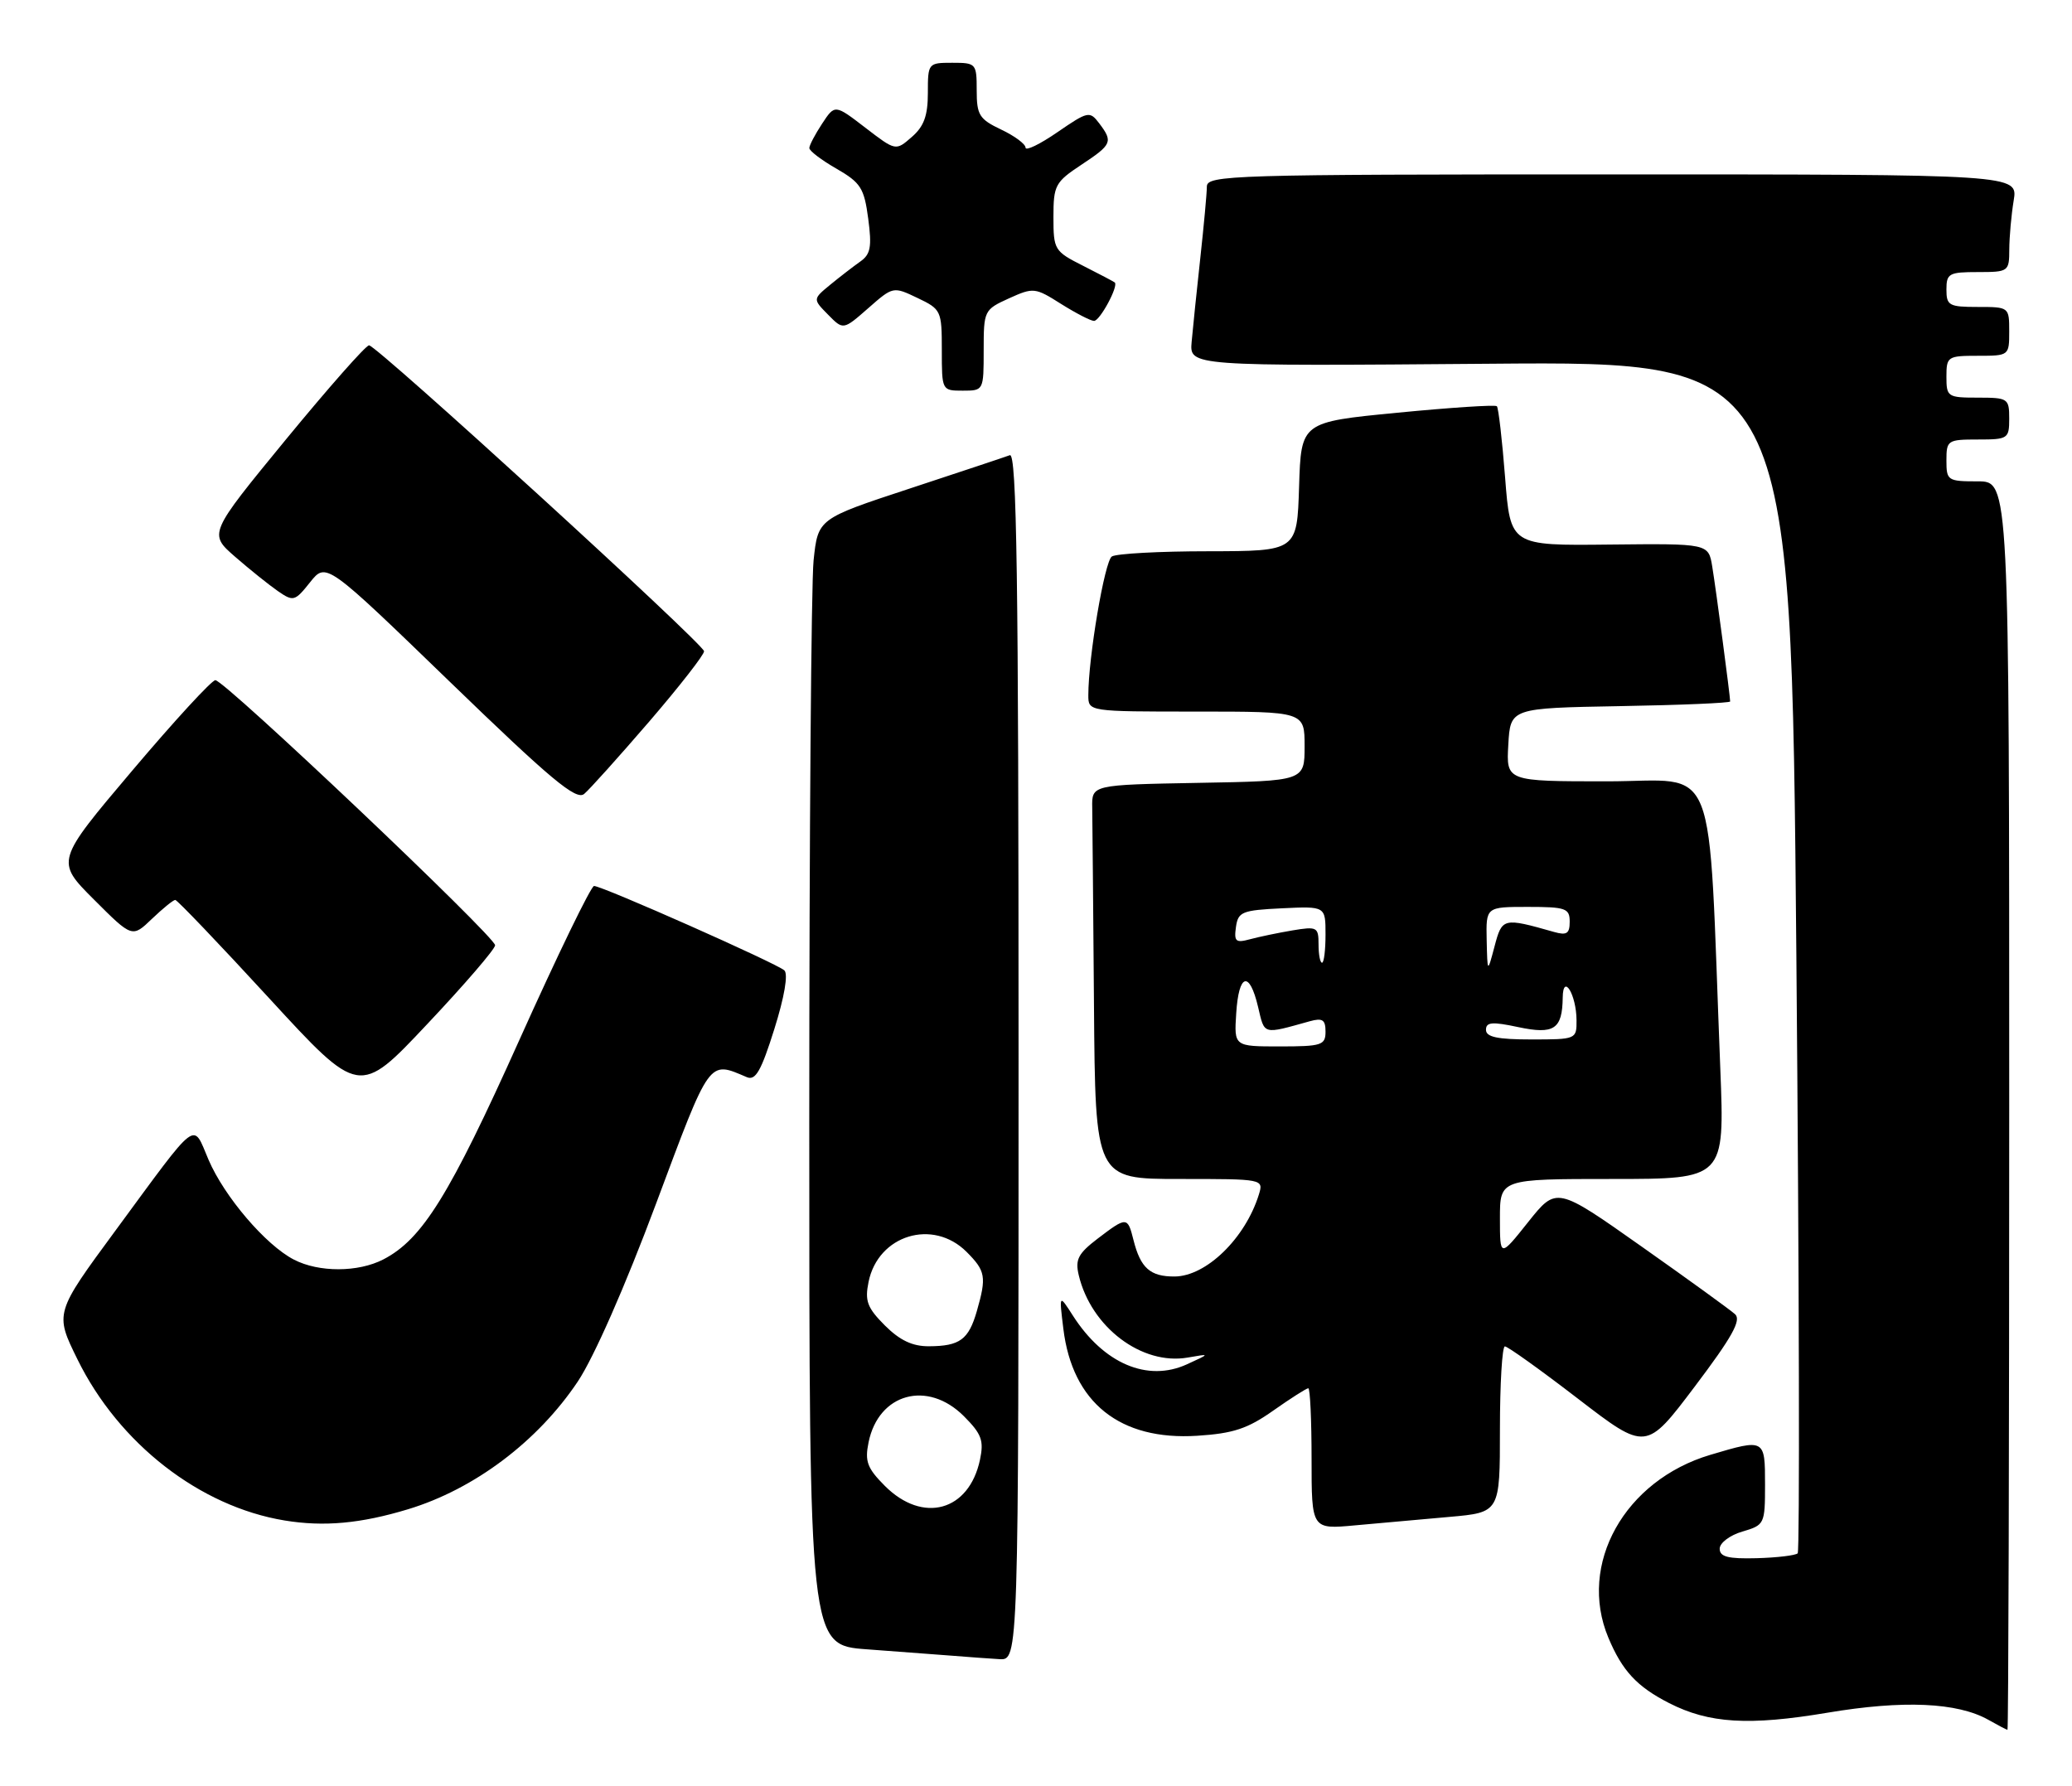 <?xml version="1.0" encoding="UTF-8" standalone="no"?>
<!DOCTYPE svg PUBLIC "-//W3C//DTD SVG 1.1//EN" "http://www.w3.org/Graphics/SVG/1.1/DTD/svg11.dtd" >
<svg xmlns="http://www.w3.org/2000/svg" xmlns:xlink="http://www.w3.org/1999/xlink" version="1.1" viewBox="0 0 297 256">
 <g >
 <path fill="currentColor"
d=" M 288.00 158.50 C 288.00 69.00 288.00 69.00 283.50 69.00 C 279.17 69.00 279.00 68.89 279.00 66.00 C 279.00 63.11 279.17 63.00 283.50 63.00 C 287.83 63.00 288.00 62.89 288.00 60.00 C 288.00 57.11 287.83 57.00 283.50 57.00 C 279.17 57.00 279.00 56.89 279.00 54.00 C 279.00 51.11 279.17 51.00 283.50 51.00 C 287.98 51.00 288.00 50.98 288.00 47.50 C 288.00 44.02 287.98 44.00 283.50 44.00 C 279.37 44.00 279.00 43.80 279.00 41.50 C 279.00 39.20 279.37 39.00 283.50 39.00 C 287.91 39.00 288.00 38.93 288.01 35.75 C 288.02 33.96 288.30 30.81 288.64 28.75 C 289.26 25.00 289.26 25.00 231.13 25.00 C 176.44 25.00 173.00 25.10 172.99 26.75 C 172.99 27.71 172.56 32.33 172.05 37.00 C 171.54 41.67 170.98 47.07 170.81 49.00 C 170.50 52.49 170.50 52.49 213.62 52.14 C 256.74 51.79 256.74 51.79 257.49 136.94 C 257.90 183.78 257.98 222.35 257.68 222.66 C 257.37 222.96 254.73 223.28 251.81 223.36 C 247.69 223.47 246.50 223.16 246.50 222.00 C 246.50 221.17 247.95 220.07 249.75 219.54 C 252.93 218.61 253.00 218.47 253.00 212.79 C 253.00 206.23 252.98 206.22 245.17 208.54 C 232.86 212.20 226.14 224.23 230.54 234.75 C 232.53 239.50 234.63 241.77 239.25 244.13 C 244.98 247.05 250.68 247.40 261.94 245.51 C 272.81 243.68 280.56 244.03 285.00 246.52 C 286.38 247.30 287.61 247.95 287.75 247.96 C 287.89 247.98 288.00 207.72 288.00 158.50 Z  M 146.00 151.39 C 146.00 82.52 145.74 64.88 144.75 65.25 C 144.06 65.51 137.59 67.66 130.37 70.04 C 117.25 74.36 117.25 74.36 116.62 80.33 C 116.28 83.61 116.00 119.94 116.00 161.06 C 116.00 235.82 116.00 235.82 124.25 236.42 C 128.79 236.75 134.30 237.17 136.50 237.34 C 138.70 237.52 141.74 237.74 143.25 237.83 C 146.00 238.00 146.00 238.00 146.00 151.39 Z  M 58.50 216.34 C 68.00 213.46 77.09 206.61 82.83 198.02 C 85.13 194.57 89.61 184.40 94.03 172.56 C 101.87 151.56 101.52 152.05 107.06 154.41 C 108.30 154.93 109.11 153.51 110.99 147.52 C 112.44 142.91 113.00 139.63 112.43 139.10 C 111.35 138.10 86.33 127.00 85.15 127.00 C 84.72 127.00 79.89 136.95 74.43 149.11 C 64.46 171.31 60.54 177.64 54.95 180.53 C 51.33 182.40 45.70 182.41 42.13 180.56 C 38.09 178.48 32.16 171.54 29.89 166.24 C 27.56 160.80 28.62 159.99 16.57 176.37 C 7.84 188.23 7.84 188.23 11.11 194.87 C 17.04 206.93 28.63 215.95 40.78 217.95 C 46.41 218.88 51.71 218.40 58.50 216.34 Z  M 207.75 217.44 C 215.00 216.80 215.00 216.80 215.00 204.90 C 215.00 198.35 215.32 193.00 215.71 193.00 C 216.11 193.00 220.82 196.37 226.19 200.50 C 235.95 208.00 235.95 208.00 242.93 198.75 C 248.27 191.68 249.63 189.24 248.71 188.39 C 248.04 187.78 242.01 183.41 235.30 178.68 C 223.11 170.08 223.11 170.08 219.05 175.17 C 215.00 180.26 215.00 180.26 215.00 174.63 C 215.00 169.00 215.00 169.00 231.11 169.00 C 247.21 169.00 247.21 169.00 246.59 153.25 C 244.78 107.58 246.52 112.00 230.34 112.00 C 215.90 112.00 215.90 112.00 216.20 106.75 C 216.50 101.50 216.50 101.50 232.25 101.22 C 240.91 101.07 248.00 100.77 248.00 100.55 C 248.00 99.77 245.97 84.46 245.43 81.20 C 244.89 77.91 244.89 77.91 230.70 78.06 C 216.50 78.22 216.50 78.22 215.74 68.43 C 215.32 63.05 214.79 58.46 214.56 58.23 C 214.33 58.00 207.92 58.42 200.32 59.16 C 186.50 60.50 186.50 60.50 186.21 69.75 C 185.92 79.00 185.92 79.00 173.21 79.02 C 166.22 79.02 159.99 79.36 159.37 79.77 C 158.34 80.44 156.00 94.22 156.00 99.66 C 156.00 102.00 156.00 102.00 171.50 102.00 C 187.00 102.00 187.00 102.00 187.00 106.97 C 187.00 111.95 187.00 111.95 171.75 112.22 C 156.50 112.50 156.50 112.50 156.56 115.75 C 156.59 117.54 156.70 130.25 156.81 144.00 C 157.00 169.00 157.00 169.00 169.07 169.00 C 181.12 169.00 181.13 169.00 180.44 171.25 C 178.49 177.51 172.90 182.95 168.37 182.98 C 164.87 183.00 163.48 181.77 162.47 177.74 C 161.63 174.38 161.50 174.38 157.34 177.55 C 154.54 179.69 154.09 180.55 154.63 182.80 C 156.40 190.25 163.67 195.74 170.24 194.60 C 173.50 194.03 173.50 194.03 170.13 195.57 C 164.48 198.15 158.20 195.47 153.79 188.59 C 151.81 185.50 151.81 185.50 152.42 190.47 C 153.71 201.06 160.53 206.52 171.61 205.81 C 176.77 205.48 178.83 204.80 182.51 202.20 C 185.01 200.44 187.27 199.00 187.53 199.00 C 187.79 199.00 188.00 203.55 188.00 209.12 C 188.00 219.23 188.00 219.23 194.25 218.65 C 197.69 218.33 203.76 217.79 207.75 217.44 Z  M 70.97 135.50 C 70.99 134.27 32.20 97.50 30.87 97.50 C 30.35 97.50 24.98 103.34 18.95 110.47 C 7.97 123.45 7.97 123.45 13.46 128.94 C 18.95 134.43 18.95 134.43 21.78 131.71 C 23.34 130.22 24.84 129.00 25.12 129.00 C 25.40 129.00 31.45 135.33 38.56 143.07 C 51.50 157.15 51.50 157.15 61.22 146.82 C 66.57 141.15 70.96 136.05 70.97 135.50 Z  M 93.07 103.42 C 97.43 98.35 100.96 93.82 100.92 93.35 C 100.81 92.25 54.00 49.50 52.90 49.50 C 52.44 49.50 47.08 55.58 40.98 63.00 C 29.90 76.50 29.90 76.50 33.70 79.81 C 35.79 81.63 38.55 83.84 39.83 84.73 C 42.05 86.26 42.26 86.21 44.45 83.46 C 46.75 80.58 46.75 80.58 64.53 97.78 C 78.96 111.74 82.58 114.76 83.73 113.81 C 84.50 113.17 88.70 108.49 93.07 103.42 Z  M 141.00 50.21 C 141.00 44.52 141.06 44.39 144.62 42.77 C 148.14 41.18 148.37 41.21 152.10 43.57 C 154.22 44.90 156.35 46.00 156.82 46.00 C 157.66 46.00 160.36 40.99 159.79 40.49 C 159.63 40.36 157.59 39.28 155.25 38.10 C 151.13 36.02 151.00 35.81 151.00 31.11 C 151.00 26.57 151.25 26.10 155.00 23.62 C 159.41 20.70 159.57 20.33 157.54 17.65 C 156.20 15.89 155.94 15.95 151.57 18.95 C 149.06 20.68 147.00 21.68 147.00 21.16 C 147.00 20.65 145.43 19.48 143.50 18.57 C 140.37 17.08 140.00 16.49 140.00 12.95 C 140.00 9.10 139.91 9.00 136.50 9.00 C 133.04 9.00 133.00 9.05 133.00 13.32 C 133.00 16.58 132.44 18.13 130.69 19.64 C 128.39 21.65 128.39 21.65 124.03 18.30 C 119.67 14.95 119.67 14.95 117.84 17.73 C 116.84 19.25 116.01 20.82 116.01 21.22 C 116.00 21.62 117.75 22.95 119.90 24.18 C 123.38 26.19 123.87 26.96 124.45 31.34 C 124.99 35.40 124.79 36.46 123.30 37.50 C 122.31 38.20 120.38 39.69 119.00 40.82 C 116.50 42.88 116.50 42.88 118.69 45.10 C 120.87 47.32 120.87 47.32 124.45 44.18 C 128.01 41.05 128.03 41.05 131.51 42.71 C 134.91 44.33 135.00 44.53 135.00 50.19 C 135.00 55.98 135.01 56.00 138.00 56.00 C 140.99 56.00 141.00 55.98 141.00 50.21 Z  M 126.84 213.00 C 124.31 210.46 123.94 209.49 124.50 206.75 C 125.93 199.72 132.95 197.79 138.16 203.00 C 140.71 205.56 141.05 206.49 140.47 209.25 C 138.90 216.63 132.29 218.45 126.84 213.00 Z  M 126.84 190.00 C 124.31 187.46 123.94 186.49 124.50 183.75 C 125.87 177.03 133.72 174.63 138.55 179.45 C 141.28 182.19 141.43 183.02 140.02 187.94 C 138.84 192.03 137.58 192.96 133.17 192.98 C 130.80 193.00 128.99 192.14 126.84 190.00 Z  M 177.20 145.25 C 177.56 139.52 179.09 139.08 180.33 144.33 C 181.29 148.39 180.92 148.29 187.75 146.39 C 189.57 145.89 190.00 146.17 190.00 147.88 C 190.00 149.82 189.45 150.00 183.45 150.00 C 176.89 150.00 176.89 150.00 177.20 145.25 Z  M 213.00 147.62 C 213.00 146.51 213.88 146.43 217.62 147.23 C 222.76 148.32 223.94 147.54 224.00 143.00 C 224.04 139.42 225.96 142.57 225.98 146.25 C 226.00 148.97 225.93 149.00 219.50 149.00 C 214.64 149.00 213.00 148.65 213.00 147.62 Z  M 213.10 134.75 C 213.00 130.00 213.00 130.00 219.00 130.00 C 224.44 130.00 225.00 130.20 225.00 132.12 C 225.00 133.83 224.58 134.11 222.75 133.59 C 215.46 131.52 215.31 131.55 214.23 135.65 C 213.21 139.50 213.21 139.50 213.10 134.75 Z  M 189.00 135.37 C 189.00 132.89 188.79 132.78 185.25 133.37 C 183.19 133.72 180.45 134.29 179.16 134.64 C 177.13 135.19 176.87 134.96 177.16 132.89 C 177.47 130.70 178.02 130.48 183.75 130.20 C 190.00 129.90 190.00 129.90 190.00 133.95 C 190.00 136.18 189.78 138.00 189.50 138.00 C 189.22 138.00 189.00 136.82 189.00 135.37 Z "/>
</g>
</svg>